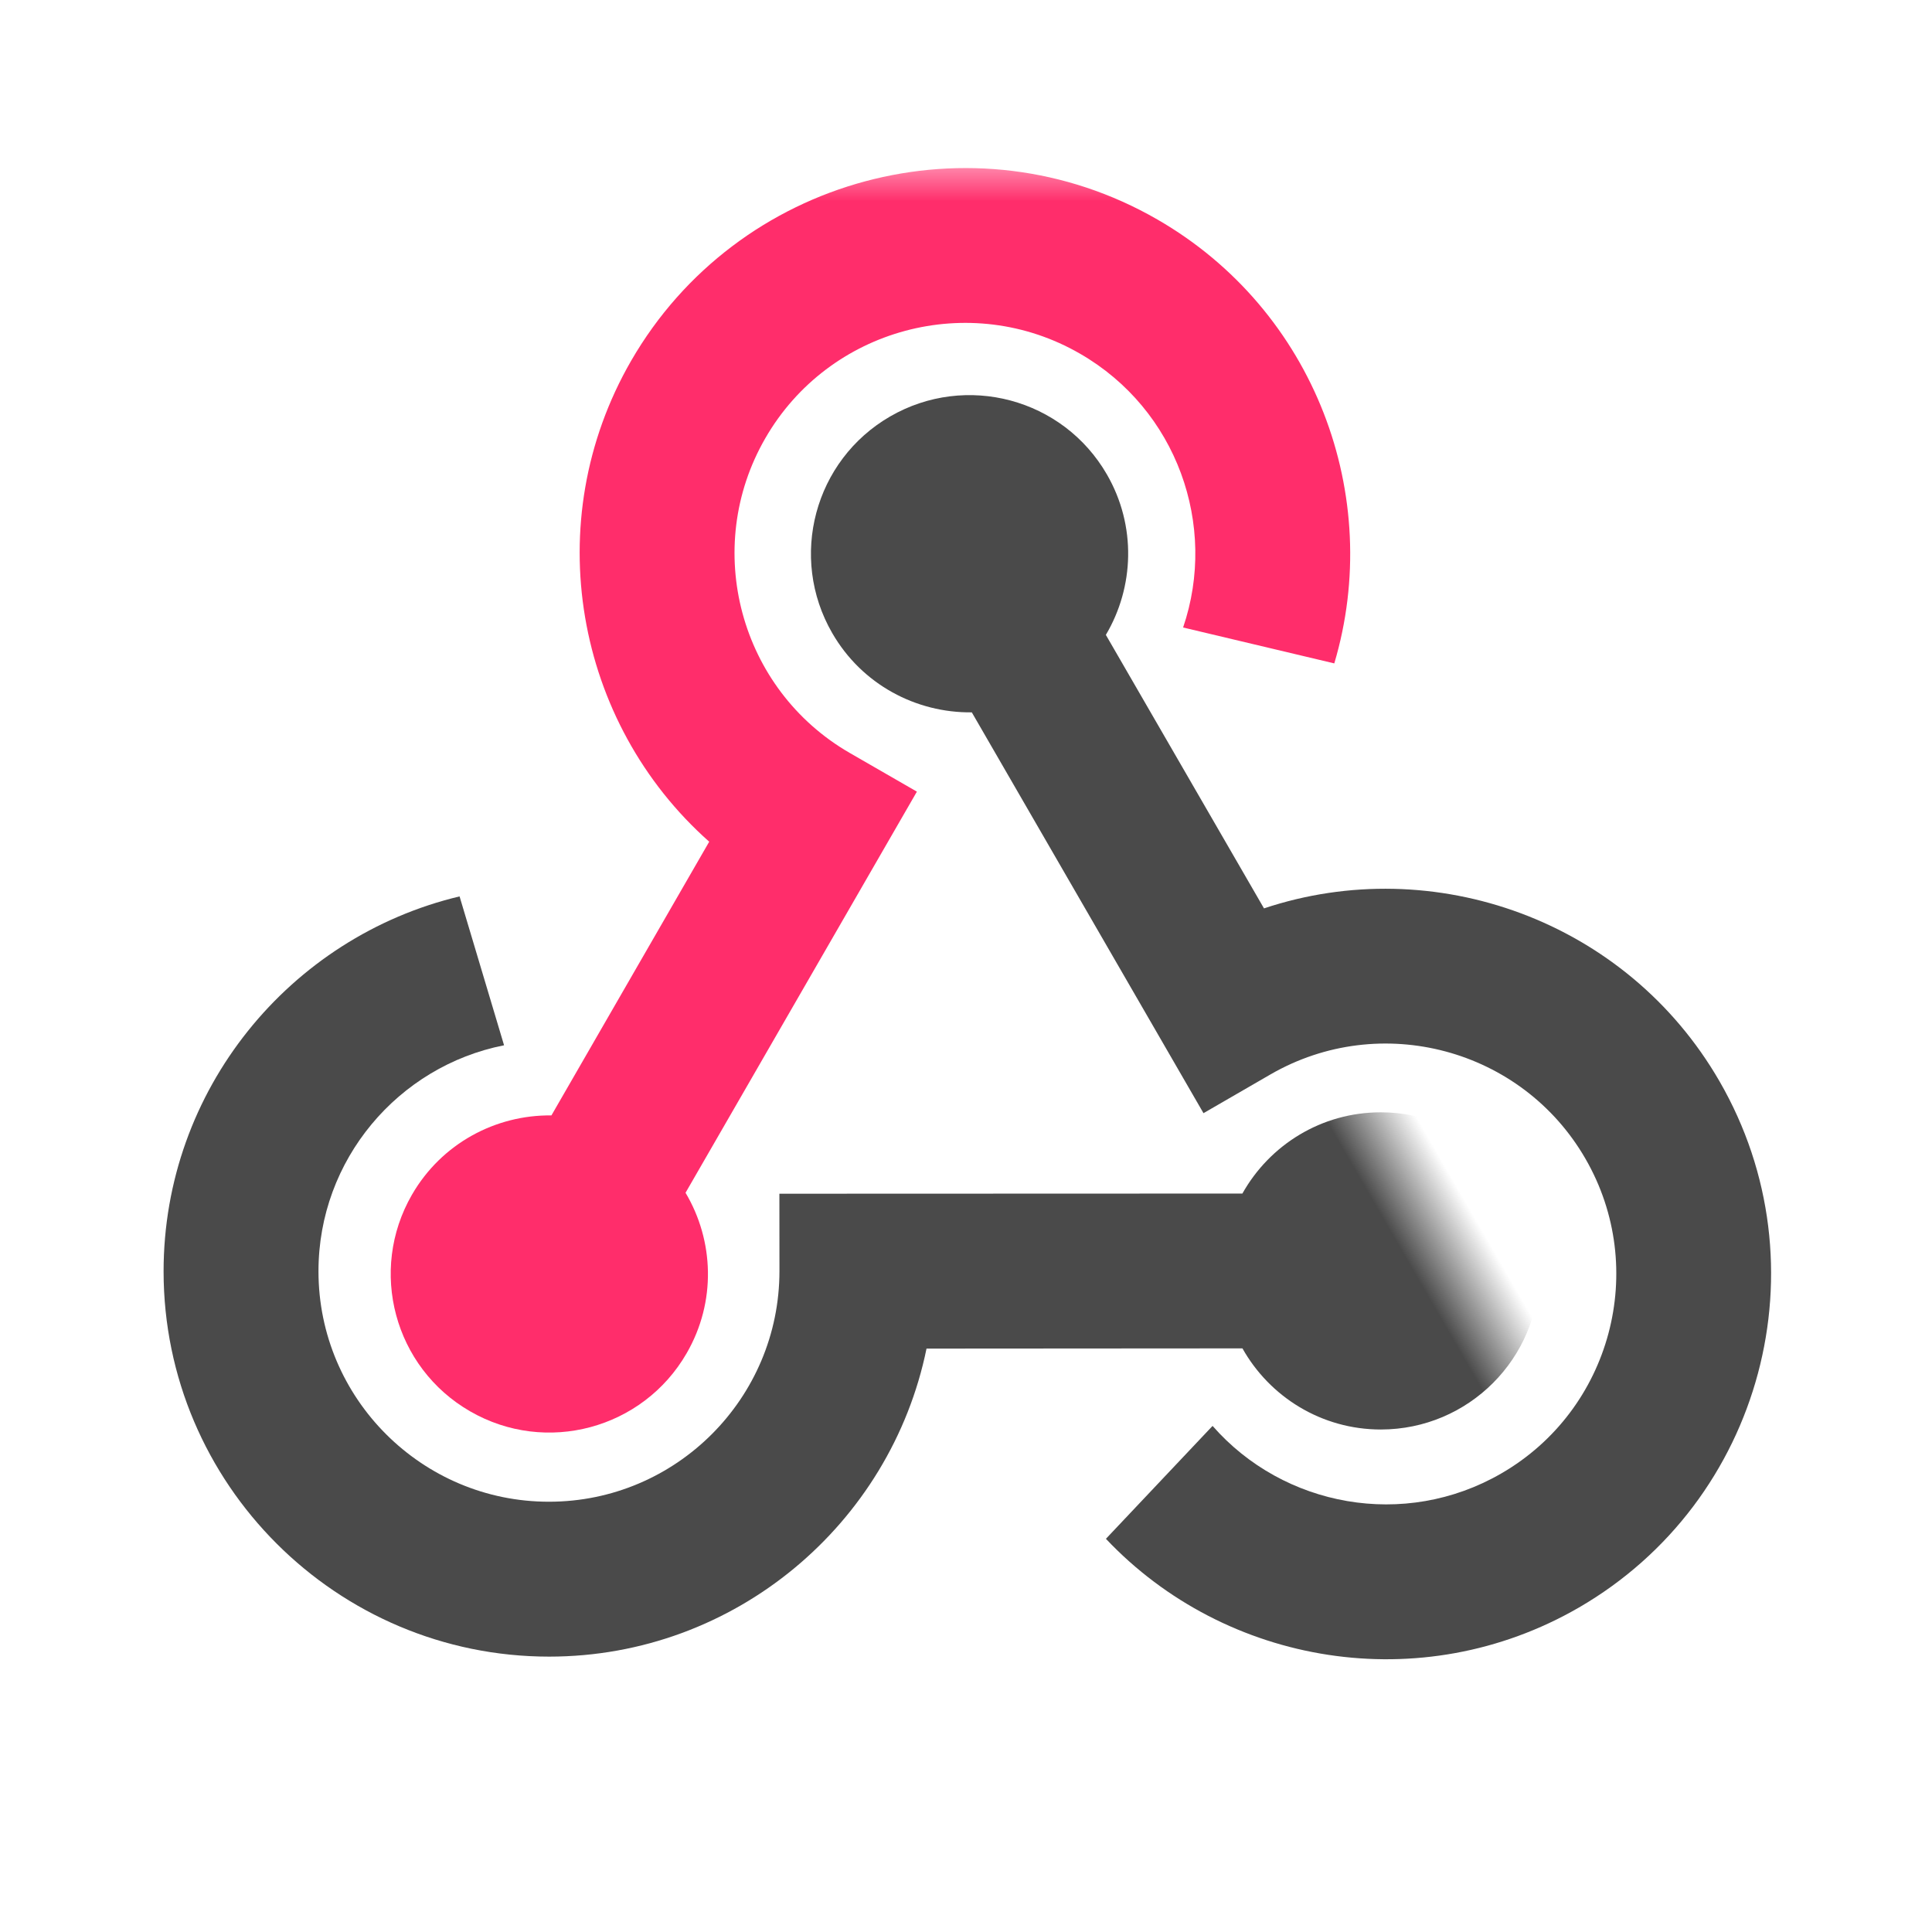 <!--
  - Copyright (c) 2024. Devtron Inc.
  -
  - Licensed under the Apache License, Version 2.0 (the "License");
  - you may not use this file except in compliance with the License.
  - You may obtain a copy of the License at
  -
  -     http://www.apache.org/licenses/LICENSE-2.0
  -
  - Unless required by applicable law or agreed to in writing, software
  - distributed under the License is distributed on an "AS IS" BASIS,
  - WITHOUT WARRANTIES OR CONDITIONS OF ANY KIND, either express or implied.
  - See the License for the specific language governing permissions and
  - limitations under the License.
  -->

<svg xmlns="http://www.w3.org/2000/svg" xmlns:xlink="http://www.w3.org/1999/xlink" width="24" height="24" viewBox="0 0 24 24">
    <defs>
        <path id="n7lc2hzvca" d="M0 0H20V20H0z"/>
    </defs>
    <g fill="none" fill-rule="evenodd">
        <g>
            <g>
                <g>
                    <g>
                        <g>
                            <path d="M0 0H24V24H0z" transform="translate(-532 -562) translate(88 477) translate(20 68) translate(260) translate(164 17)"/>
                            <g transform="translate(-532 -562) translate(88 477) translate(20 68) translate(260) translate(164 17) translate(2 2)">
                                <mask id="1oj3nfylub" fill="#fff">
                                    <use xlink:href="#n7lc2hzvca"/>
                                </mask>
                                <path fill="#FF2D6B" fill-rule="nonzero" d="M6.53 14.81c.37-.64.339-1.4-.014-1.993L9.39 7.834l-.833-.48c-1.368-.789-1.839-2.543-1.05-3.91.788-1.368 2.543-1.84 3.91-1.05 1.203.693 1.712 2.133 1.28 3.401l1.878.446c.618-2.076-.24-4.386-2.197-5.514C10.092-.592 7.16.196 5.84 2.482c-1.154 2.001-.695 4.498.97 5.974l-1.96 3.4c-.69-.008-1.364.346-1.733.986-.543.942-.22 2.147.723 2.69.942.544 2.147.22 2.69-.722z" mask="url(#1oj3nfylub)"/>
                                <path fill="#4A4A4A" fill-rule="nonzero" d="M5.78 20.144c.37-.64.339-1.4-.014-1.994l2.874-4.982-.833-.48c-1.368-.79-1.839-2.544-1.05-3.911.788-1.368 2.543-1.839 3.91-1.05 1.203.693 1.712 2.134 1.28 3.401l1.878.446c.618-2.075-.24-4.385-2.197-5.514C9.342 4.742 6.41 5.53 5.09 7.816c-1.154 2-.695 4.497.97 5.973l-1.96 3.4c-.69-.008-1.364.346-1.733.986-.543.943-.22 2.147.723 2.691.942.544 2.147.22 2.69-.722z" mask="url(#1oj3nfylub)" transform="rotate(-120 8.063 13.275)"/>
                                <path fill="#4A4A4A" fill-rule="nonzero" d="M10.864 18.144c.37-.64.338-1.4-.014-1.994l2.873-4.982-.833-.48c-1.368-.79-1.839-2.544-1.05-3.911.789-1.368 2.543-1.839 3.91-1.05 1.203.693 1.712 2.134 1.281 3.401l1.877.446c.619-2.075-.24-4.385-2.196-5.514-2.287-1.318-5.22-.53-6.538 1.756-1.154 2-.695 4.497.97 5.973l-1.96 3.4c-.69-.008-1.364.346-1.733.986-.544.943-.22 2.147.722 2.691.943.544 2.147.22 2.691-.722z" mask="url(#1oj3nfylub)" transform="rotate(120 13.146 11.275)"/>
                            </g>
                        </g>
                    </g>
                </g>
            </g>
        </g>
    </g>
</svg>
